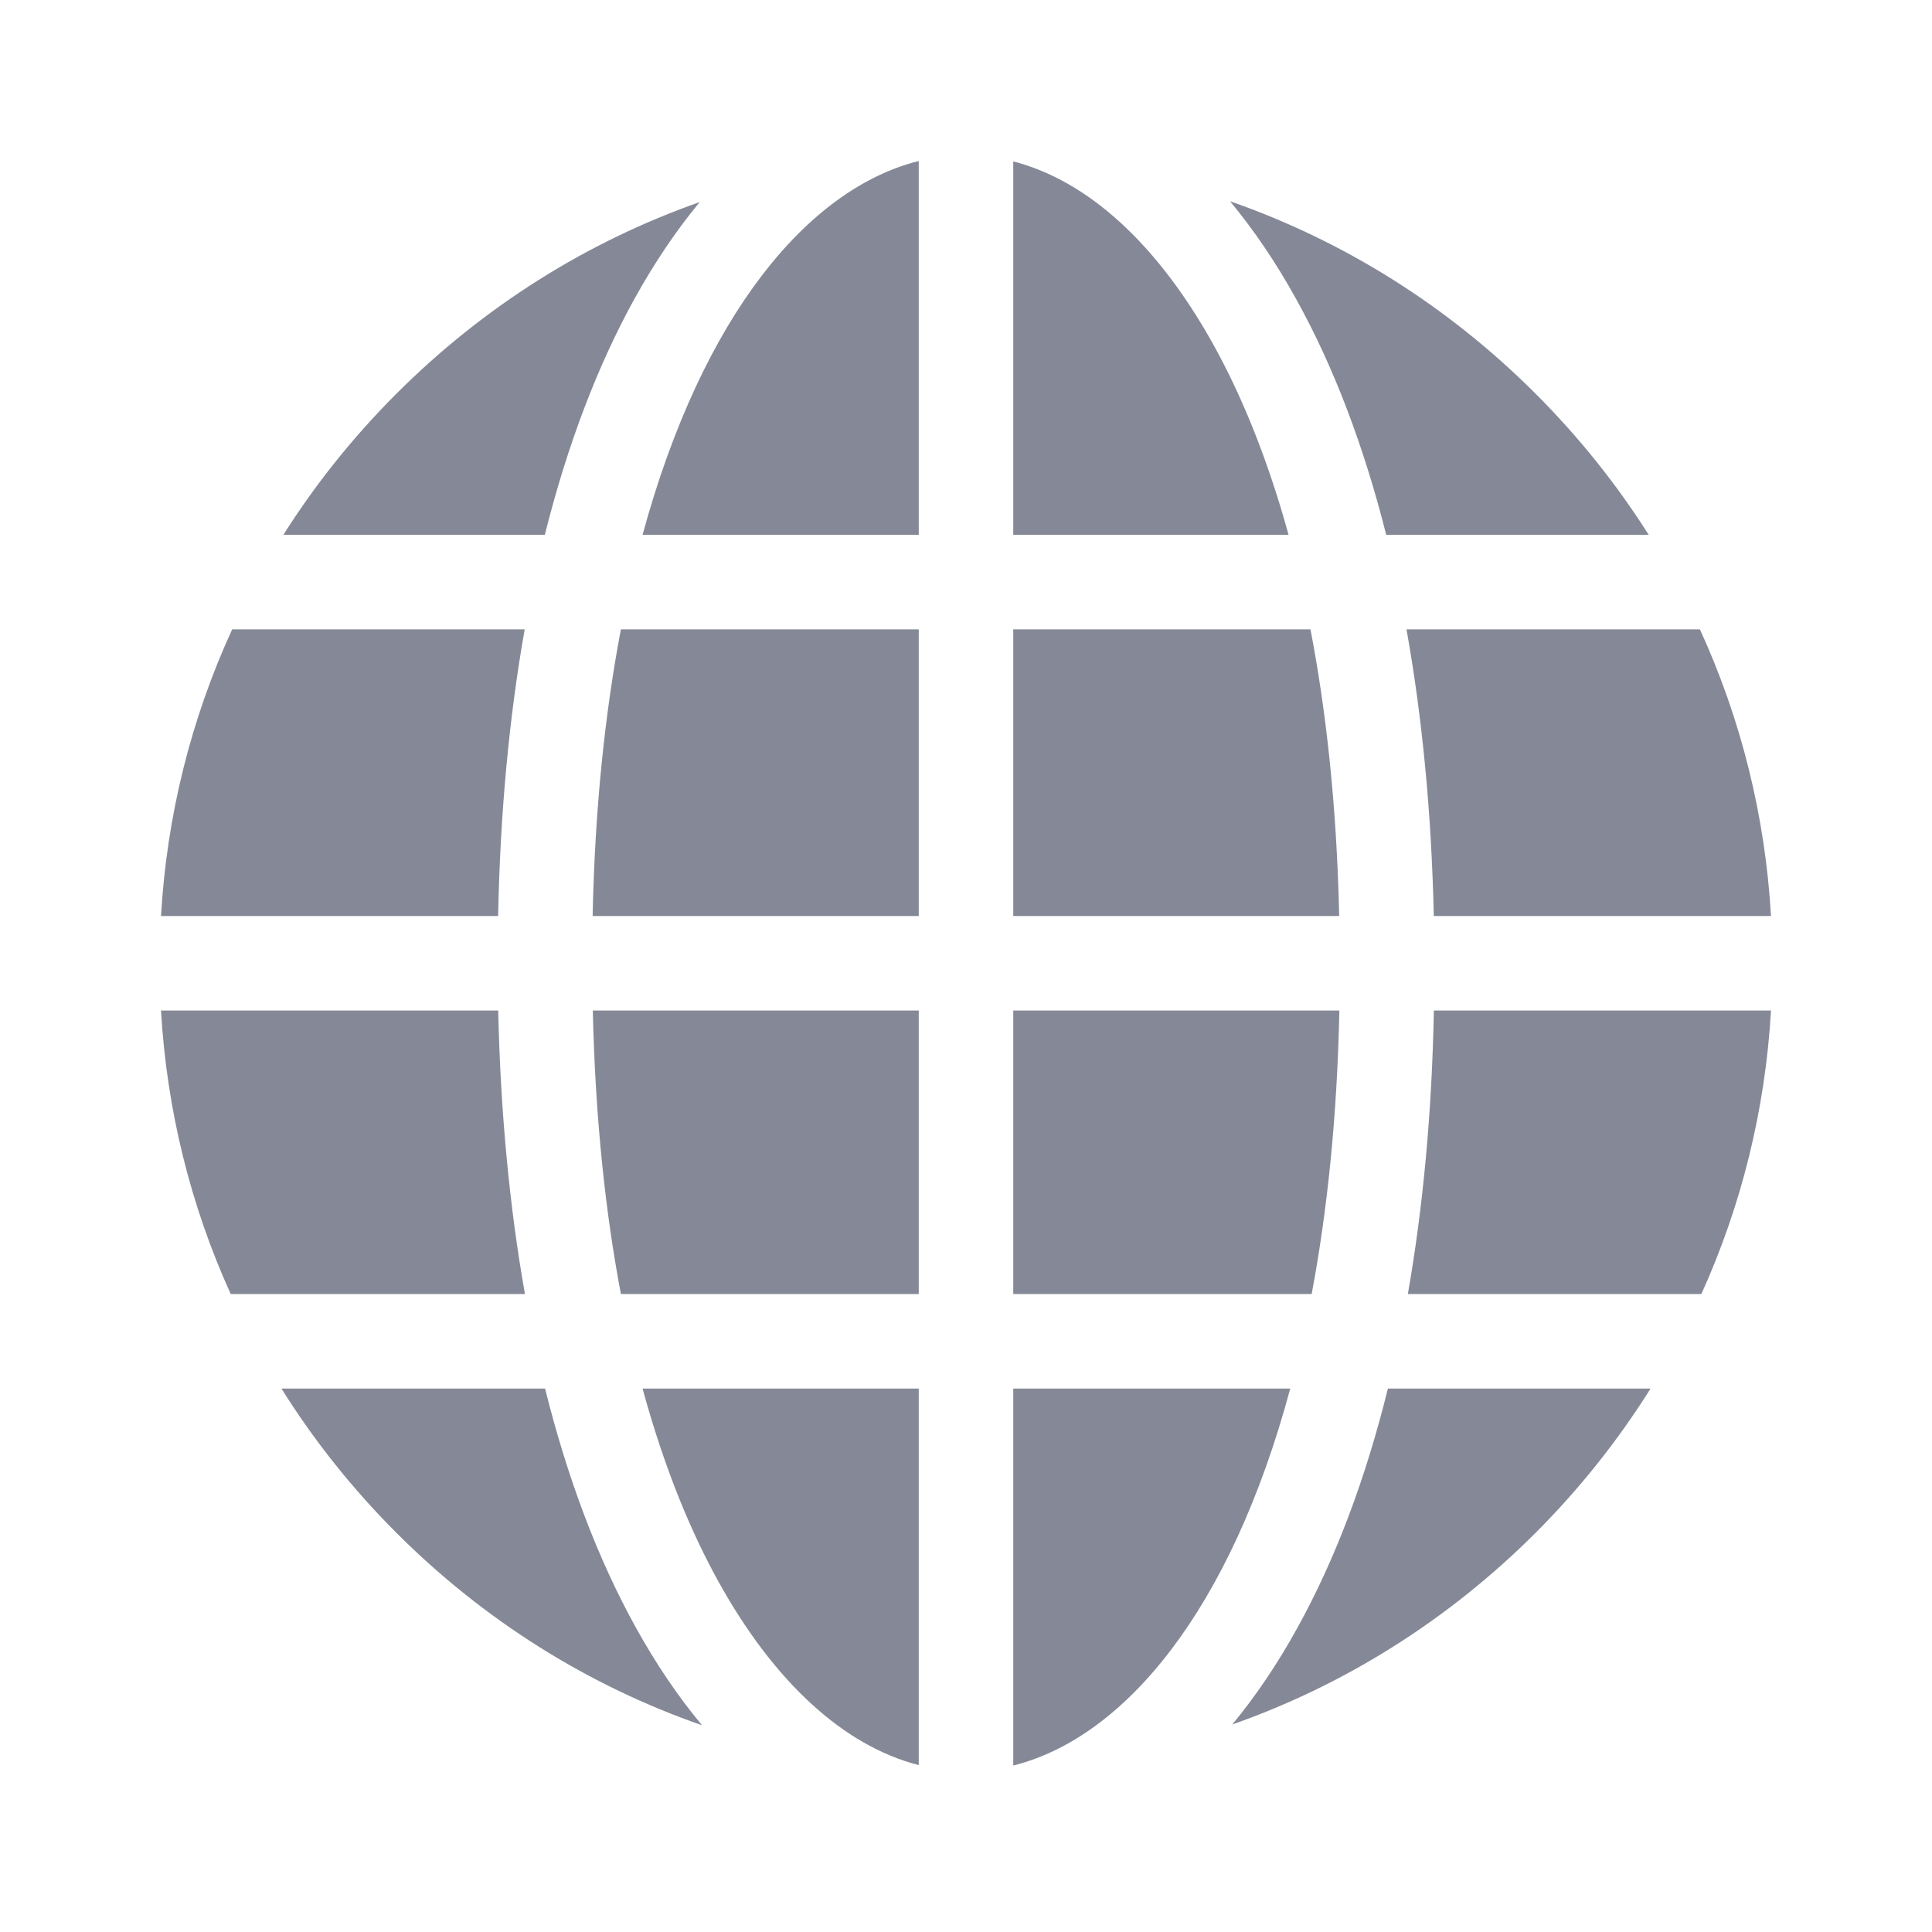 <svg width="24" height="24" viewBox="0 0 24 24" fill="none"
    xmlns="http://www.w3.org/2000/svg">
    <path d="M11.413 11.379V7.818H7.713C7.513 8.869 7.389 10.057 7.362 11.379H11.413Z" fill="#858997" />
    <path d="M11.413 6.644V2C10.039 2.343 8.726 3.913 7.982 6.644H11.413Z" fill="#858997" />
    <path d="M6.189 12.553H2C2.071 13.783 2.366 14.973 2.866 16.075H6.521C6.329 14.991 6.217 13.811 6.189 12.553Z" fill="#858997" />
    <path d="M2 11.379H6.188C6.213 10.106 6.324 8.913 6.518 7.818H2.884C2.373 8.931 2.072 10.134 2 11.379Z" fill="#858997" />
    <path d="M12.587 2.005V6.644H16.007C15.726 5.621 15.389 4.852 15.078 4.29C14.383 3.034 13.515 2.244 12.587 2.005Z" fill="#858997" />
    <path d="M11.413 12.553H7.364C7.395 13.922 7.526 15.088 7.713 16.075H11.413L11.413 12.553Z" fill="#858997" />
    <path d="M16.105 3.722C16.569 4.559 16.942 5.541 17.22 6.644H20.481C20.084 6.017 19.614 5.429 19.076 4.891C17.985 3.8 16.69 2.991 15.28 2.5C15.577 2.858 15.853 3.265 16.105 3.722Z" fill="#858997" />
    <path d="M16.636 11.379C16.605 9.992 16.471 8.813 16.279 7.818H12.587V11.379H16.636Z" fill="#858997" />
    <path d="M17.241 17.249C16.963 18.376 16.585 19.377 16.113 20.228C15.867 20.674 15.597 21.072 15.308 21.422C16.707 20.93 17.991 20.125 19.075 19.042C19.625 18.492 20.102 17.89 20.504 17.249H17.241Z" fill="#858997" />
    <path d="M6.768 6.644C7.046 5.534 7.42 4.546 7.886 3.704C8.133 3.259 8.402 2.861 8.692 2.51C7.293 3.002 6.008 3.807 4.924 4.891C4.386 5.429 3.916 6.017 3.52 6.644L6.768 6.644Z" fill="#858997" />
    <path d="M17.472 7.818C17.668 8.913 17.783 10.106 17.811 11.379H22C21.928 10.134 21.627 8.931 21.117 7.818H17.472Z" fill="#858997" />
    <path d="M7.895 20.211C7.426 19.363 7.05 18.368 6.771 17.249H3.496C3.897 17.89 4.375 18.492 4.925 19.042C6.016 20.133 7.31 20.941 8.721 21.432C8.423 21.075 8.147 20.667 7.895 20.211Z" fill="#858997" />
    <path d="M12.587 12.553V16.075H16.294C16.49 15.034 16.611 13.859 16.638 12.553H12.587Z" fill="#858997" />
    <path d="M22 12.553H17.812C17.788 13.811 17.679 14.991 17.489 16.075H21.135C21.634 14.973 21.929 13.783 22 12.553Z" fill="#858997" />
    <path d="M12.587 17.249V21.932C13.967 21.588 15.287 20.005 16.028 17.249H12.587Z" fill="#858997" />
    <path d="M11.413 21.927V17.249H7.982C8.266 18.291 8.607 19.073 8.922 19.642C9.617 20.899 10.485 21.689 11.413 21.927Z" fill="#858997" />
</svg>
